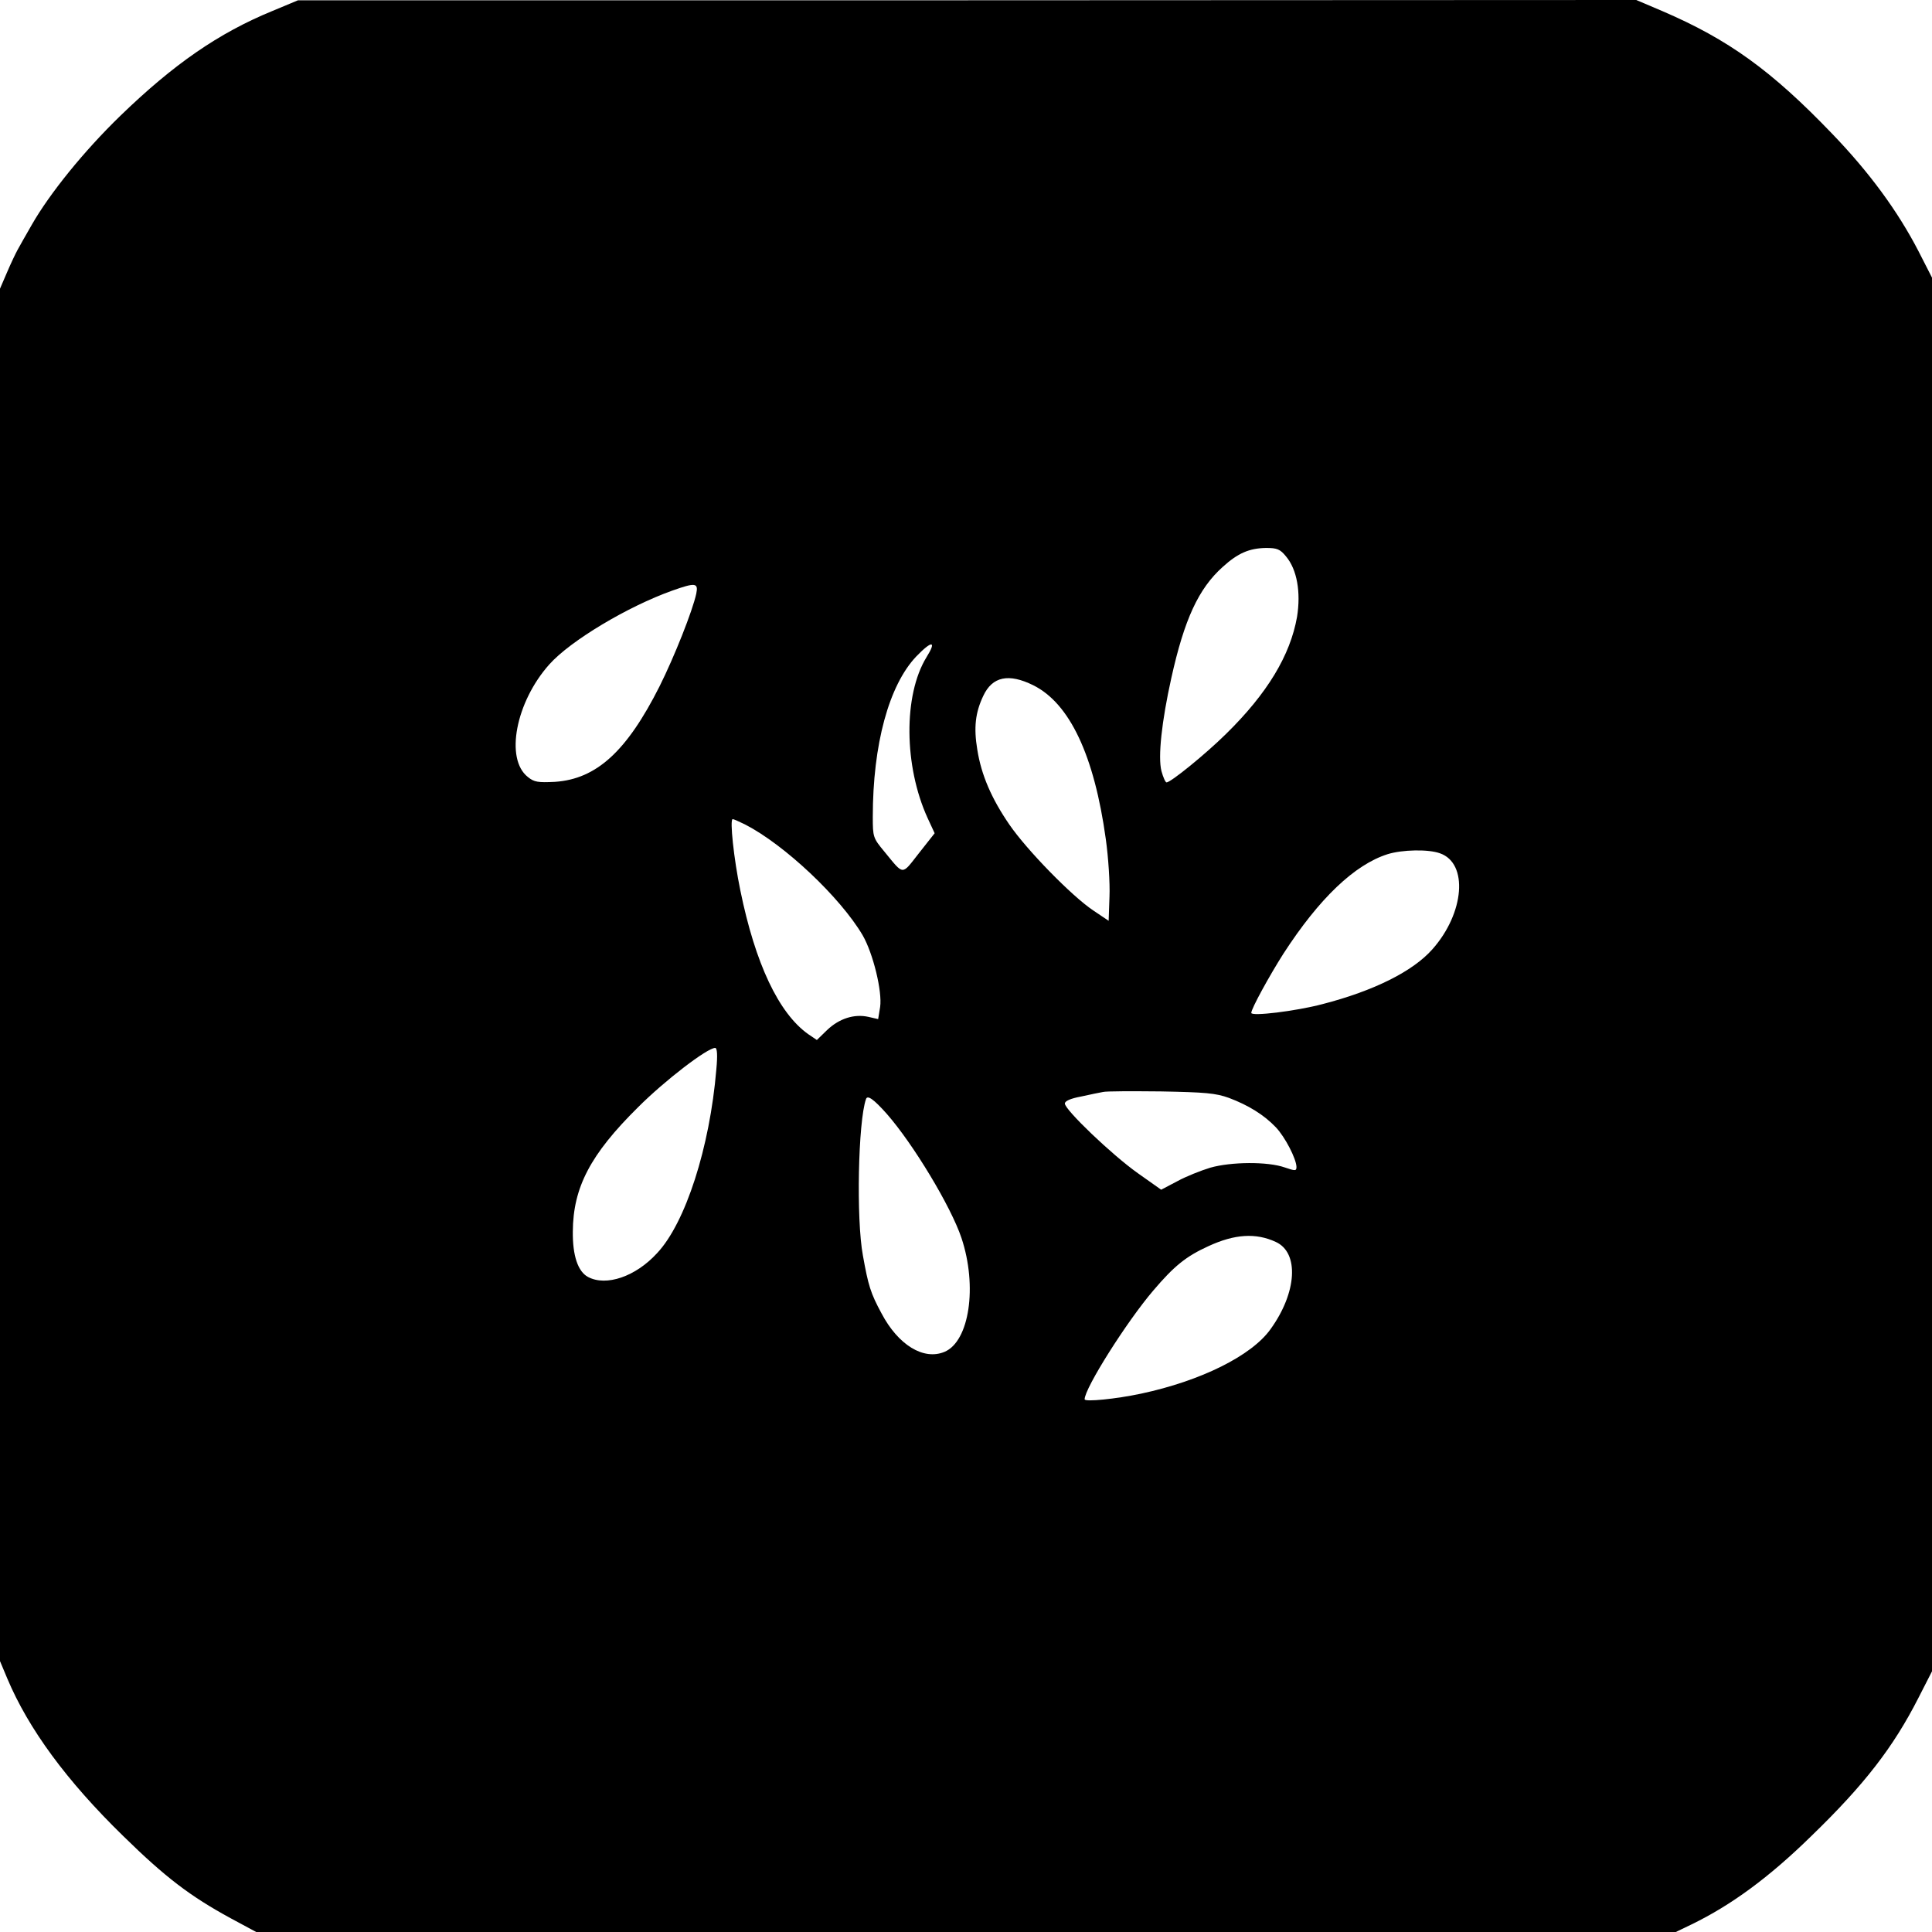 <?xml version="1.0" standalone="no"?>
<!DOCTYPE svg PUBLIC "-//W3C//DTD SVG 20010904//EN"
 "http://www.w3.org/TR/2001/REC-SVG-20010904/DTD/svg10.dtd">
<svg version="1.0" xmlns="http://www.w3.org/2000/svg"
 width="684pt" height="684pt" viewBox="0 0 684 684"
 preserveAspectRatio="xMidYMid meet">

<g transform="translate(0,684) scale(0.1,-0.1)"
fill="#000000" stroke="none">
<path d="M964 6801 c-190 -78 -349 -188 -538 -371 -129 -125 -250 -275 -313
-385 -22 -38 -45 -79 -51 -90 -6 -11 -23 -46 -37 -79 l-25 -58 0 -2430 0
-2429 26 -62 c75 -178 210 -362 410 -557 150 -147 237 -213 380 -291 l91 -49
2513 0 2513 0 56 27 c140 68 274 166 424 313 187 181 290 314 379 489 l48 94
0 2467 0 2467 -48 94 c-73 141 -173 278 -306 416 -215 224 -367 333 -599 433
l-94 40 -2369 -1 -2369 0 -91 -38z m3589 -1931 c39 -46 53 -127 39 -214 -24
-136 -105 -271 -252 -415 -72 -71 -195 -171 -210 -171 -4 0 -12 18 -18 40 -13
50 1 177 35 330 46 207 96 316 182 393 54 49 94 66 153 67 39 0 50 -4 71 -30z
m-2088 -132 c-13 -60 -77 -222 -130 -328 -116 -230 -223 -328 -370 -338 -60
-3 -74 -1 -96 17 -82 64 -43 266 76 399 75 84 278 205 435 261 82 29 93 28 85
-11z m815 -225 c-82 -134 -80 -385 4 -569 l25 -54 -56 -71 c-62 -79 -52 -79
-122 6 -40 48 -41 52 -41 123 0 256 57 466 154 568 56 58 73 56 36 -3z m378
-99 c129 -64 216 -248 257 -545 9 -64 15 -156 13 -203 l-3 -86 -55 37 c-76 51
-234 213 -296 303 -64 93 -100 177 -114 266 -13 78 -7 131 21 190 32 69 90 81
177 38z m-1020 -493 c140 -72 337 -258 416 -392 37 -64 70 -199 62 -254 l-7
-43 -35 8 c-50 11 -103 -6 -146 -47 l-36 -35 -31 21 c-104 74 -187 249 -240
509 -23 111 -38 252 -27 252 4 0 23 -9 44 -19z m2460 -102 c101 -35 87 -212
-27 -340 -69 -78 -207 -147 -389 -194 -95 -25 -252 -44 -252 -31 0 15 65 133
114 210 127 196 252 315 369 352 52 16 144 18 185 3z m-2562 -766 c-23 -275
-109 -543 -210 -650 -76 -83 -180 -118 -244 -84 -36 19 -55 76 -54 161 1 156
62 273 231 440 95 95 245 210 273 210 7 0 9 -25 4 -77z m1815 -100 c69 -26
124 -60 166 -104 33 -35 72 -111 73 -140 0 -15 -4 -15 -42 -2 -60 21 -189 20
-263 -1 -33 -10 -86 -31 -117 -48 l-57 -30 -82 58 c-92 65 -259 225 -259 247
0 9 20 18 58 25 31 7 66 14 77 16 11 3 103 3 205 2 157 -3 194 -6 241 -23z
m-1211 -57 c93 -106 227 -328 264 -439 57 -171 28 -366 -60 -403 -74 -31 -164
24 -223 136 -39 72 -47 99 -66 205 -24 128 -17 475 11 554 5 15 27 0 74 -53z
m1377 -453 c83 -38 75 -179 -19 -309 -67 -94 -247 -183 -458 -228 -89 -19
-200 -30 -200 -20 0 39 149 275 243 385 74 87 116 121 195 157 93 43 168 48
239 15z"/>
</g>
</svg>
